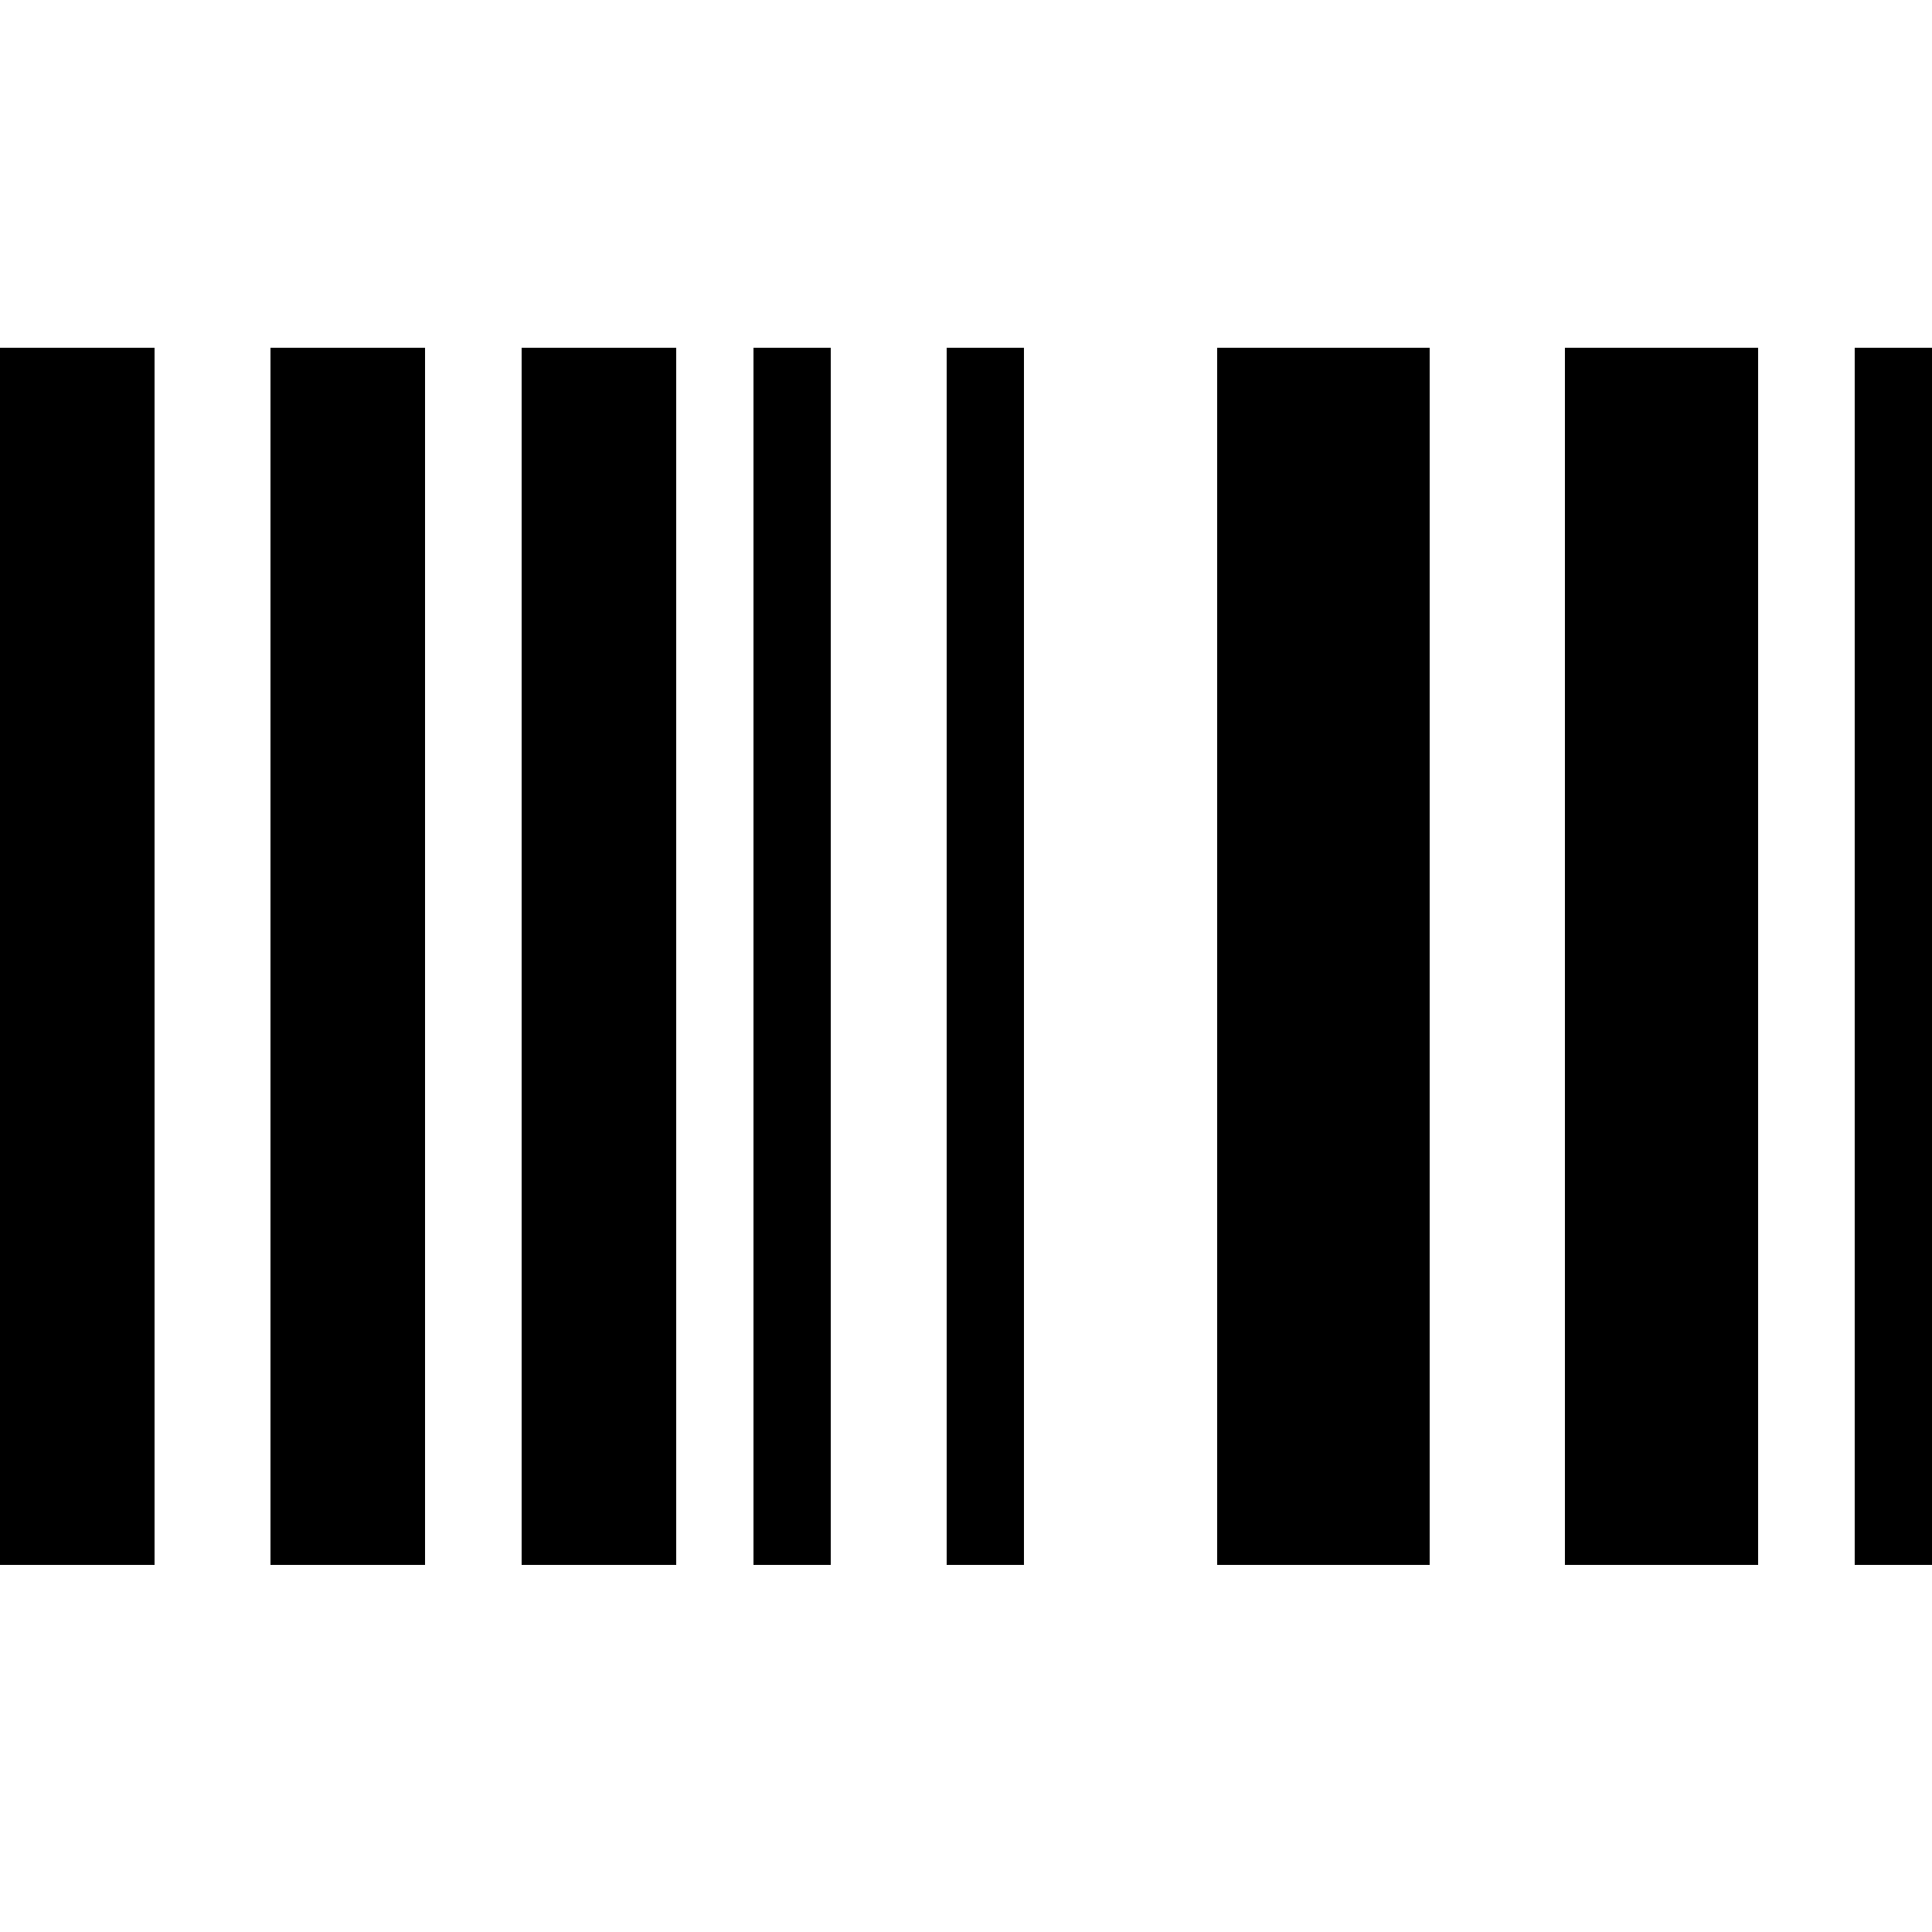 <svg xmlns="http://www.w3.org/2000/svg" xmlns:xlink="http://www.w3.org/1999/xlink" version="1.1" id="Layer_1" x="0px" y="0px" width="100px" height="100px" viewBox="0 0 100 100" enable-background="new 0 0 100 100" xml:space="preserve">
<rect y="18" fill="#000000" width="8" height="63"/>
<rect x="14" y="18" fill="#000000" width="8" height="63"/>
<rect x="27" y="18" fill="#000000" width="8" height="63"/>
<rect x="39" y="18" fill="#000000" width="4" height="63"/>
<rect x="49" y="18" fill="#000000" width="4" height="63"/>
<rect x="63" y="18" fill="#000000" width="11" height="63"/>
<rect x="81" y="18" fill="#000000" width="10" height="63"/>
<rect x="96" y="18" fill="#000000" width="4" height="63"/>
</svg>
